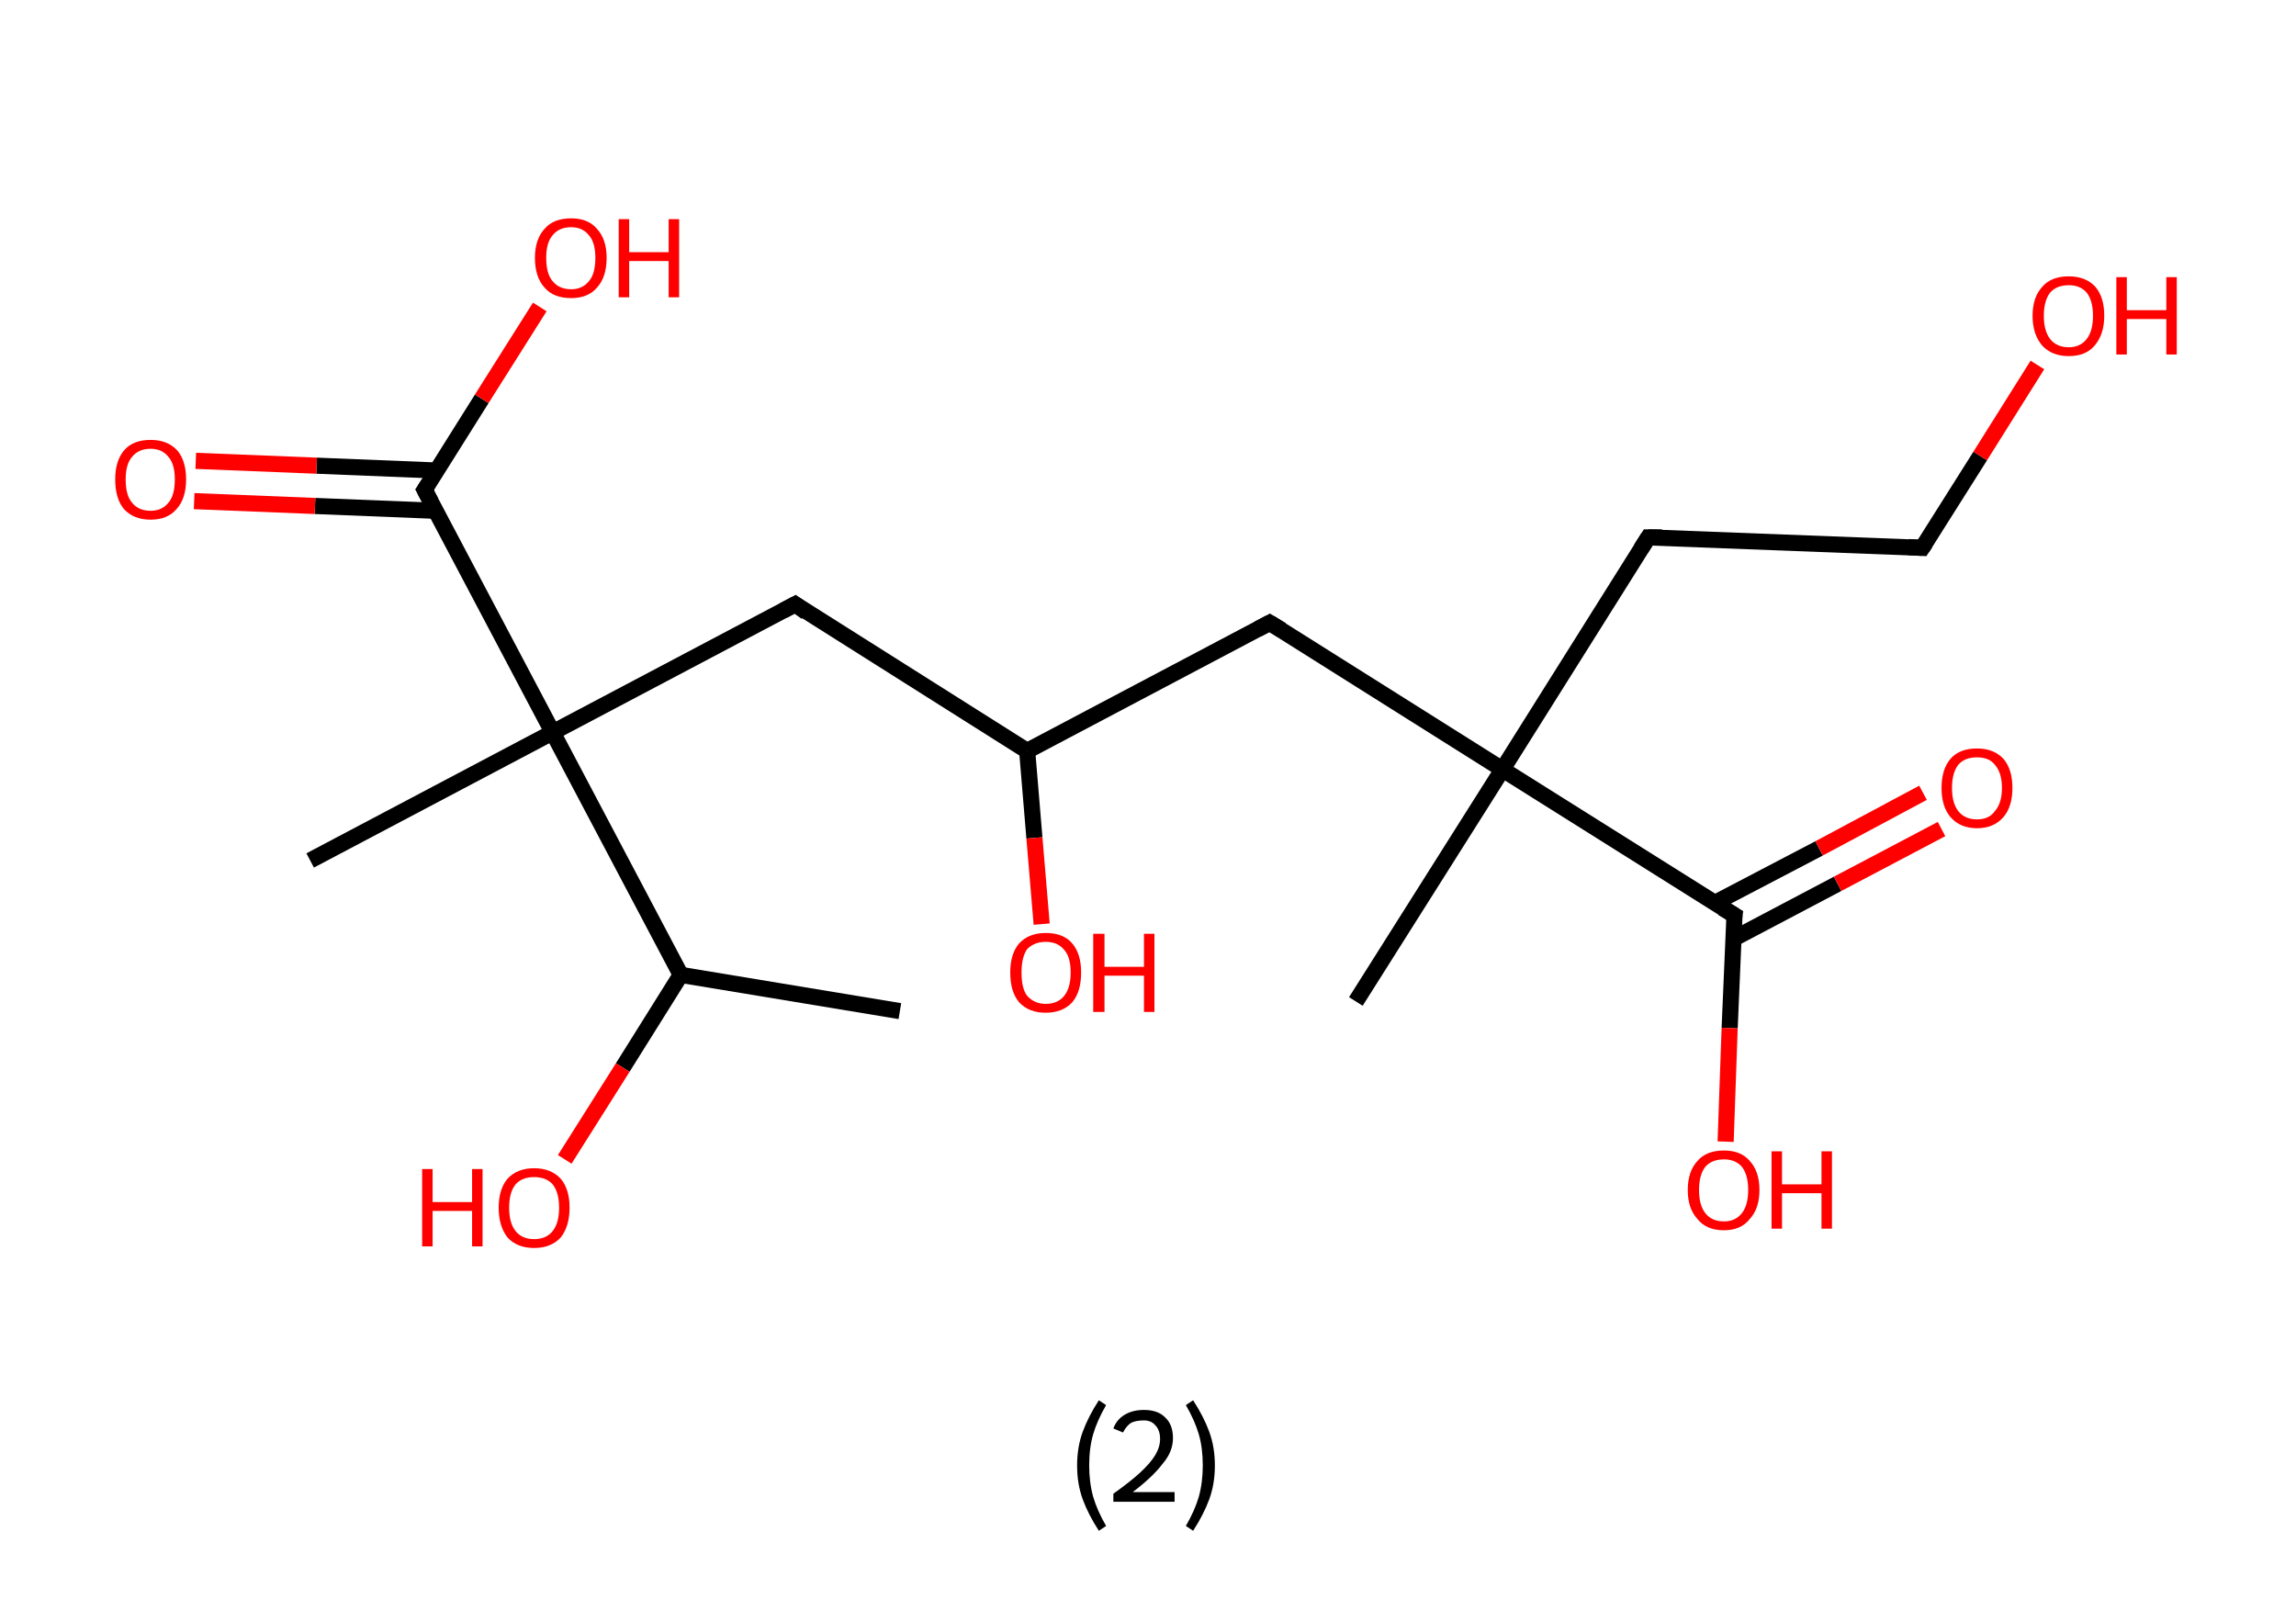 <?xml version='1.0' encoding='ASCII' standalone='yes'?>
<svg xmlns="http://www.w3.org/2000/svg" xmlns:rdkit="http://www.rdkit.org/xml" xmlns:xlink="http://www.w3.org/1999/xlink" version="1.1" baseProfile="full" xml:space="preserve" width="285px" height="200px" viewBox="0 0 285 200">
<!-- END OF HEADER -->
<rect style="opacity:1.0;fill:#FFFFFF;stroke:none" width="285.0" height="200.0" x="0.0" y="0.0"> </rect>
<path class="bond-0 atom-0 atom-1" d="M 111.7,125.5 L 84.5,121.0" style="fill:none;fill-rule:evenodd;stroke:#000000;stroke-width:2.0px;stroke-linecap:butt;stroke-linejoin:miter;stroke-opacity:1"/>
<path class="bond-1 atom-1 atom-2" d="M 84.5,121.0 L 77.3,132.5" style="fill:none;fill-rule:evenodd;stroke:#000000;stroke-width:2.0px;stroke-linecap:butt;stroke-linejoin:miter;stroke-opacity:1"/>
<path class="bond-1 atom-1 atom-2" d="M 77.3,132.5 L 70.1,143.9" style="fill:none;fill-rule:evenodd;stroke:#FF0000;stroke-width:2.0px;stroke-linecap:butt;stroke-linejoin:miter;stroke-opacity:1"/>
<path class="bond-2 atom-1 atom-3" d="M 84.5,121.0 L 68.6,90.9" style="fill:none;fill-rule:evenodd;stroke:#000000;stroke-width:2.0px;stroke-linecap:butt;stroke-linejoin:miter;stroke-opacity:1"/>
<path class="bond-3 atom-3 atom-4" d="M 68.6,90.9 L 38.5,106.8" style="fill:none;fill-rule:evenodd;stroke:#000000;stroke-width:2.0px;stroke-linecap:butt;stroke-linejoin:miter;stroke-opacity:1"/>
<path class="bond-4 atom-3 atom-5" d="M 68.6,90.9 L 98.7,75.0" style="fill:none;fill-rule:evenodd;stroke:#000000;stroke-width:2.0px;stroke-linecap:butt;stroke-linejoin:miter;stroke-opacity:1"/>
<path class="bond-5 atom-5 atom-6" d="M 98.7,75.0 L 127.5,93.2" style="fill:none;fill-rule:evenodd;stroke:#000000;stroke-width:2.0px;stroke-linecap:butt;stroke-linejoin:miter;stroke-opacity:1"/>
<path class="bond-6 atom-6 atom-7" d="M 127.5,93.2 L 128.4,104.0" style="fill:none;fill-rule:evenodd;stroke:#000000;stroke-width:2.0px;stroke-linecap:butt;stroke-linejoin:miter;stroke-opacity:1"/>
<path class="bond-6 atom-6 atom-7" d="M 128.4,104.0 L 129.3,114.7" style="fill:none;fill-rule:evenodd;stroke:#FF0000;stroke-width:2.0px;stroke-linecap:butt;stroke-linejoin:miter;stroke-opacity:1"/>
<path class="bond-7 atom-6 atom-8" d="M 127.5,93.2 L 157.6,77.3" style="fill:none;fill-rule:evenodd;stroke:#000000;stroke-width:2.0px;stroke-linecap:butt;stroke-linejoin:miter;stroke-opacity:1"/>
<path class="bond-8 atom-8 atom-9" d="M 157.6,77.3 L 186.5,95.5" style="fill:none;fill-rule:evenodd;stroke:#000000;stroke-width:2.0px;stroke-linecap:butt;stroke-linejoin:miter;stroke-opacity:1"/>
<path class="bond-9 atom-9 atom-10" d="M 186.5,95.5 L 168.3,124.3" style="fill:none;fill-rule:evenodd;stroke:#000000;stroke-width:2.0px;stroke-linecap:butt;stroke-linejoin:miter;stroke-opacity:1"/>
<path class="bond-10 atom-9 atom-11" d="M 186.5,95.5 L 204.6,66.7" style="fill:none;fill-rule:evenodd;stroke:#000000;stroke-width:2.0px;stroke-linecap:butt;stroke-linejoin:miter;stroke-opacity:1"/>
<path class="bond-11 atom-11 atom-12" d="M 204.6,66.7 L 238.6,68.0" style="fill:none;fill-rule:evenodd;stroke:#000000;stroke-width:2.0px;stroke-linecap:butt;stroke-linejoin:miter;stroke-opacity:1"/>
<path class="bond-12 atom-12 atom-13" d="M 238.6,68.0 L 245.8,56.6" style="fill:none;fill-rule:evenodd;stroke:#000000;stroke-width:2.0px;stroke-linecap:butt;stroke-linejoin:miter;stroke-opacity:1"/>
<path class="bond-12 atom-12 atom-13" d="M 245.8,56.6 L 252.9,45.3" style="fill:none;fill-rule:evenodd;stroke:#FF0000;stroke-width:2.0px;stroke-linecap:butt;stroke-linejoin:miter;stroke-opacity:1"/>
<path class="bond-13 atom-9 atom-14" d="M 186.5,95.5 L 215.3,113.6" style="fill:none;fill-rule:evenodd;stroke:#000000;stroke-width:2.0px;stroke-linecap:butt;stroke-linejoin:miter;stroke-opacity:1"/>
<path class="bond-14 atom-14 atom-15" d="M 215.2,116.5 L 228.1,109.7" style="fill:none;fill-rule:evenodd;stroke:#000000;stroke-width:2.0px;stroke-linecap:butt;stroke-linejoin:miter;stroke-opacity:1"/>
<path class="bond-14 atom-14 atom-15" d="M 228.1,109.7 L 241.0,102.9" style="fill:none;fill-rule:evenodd;stroke:#FF0000;stroke-width:2.0px;stroke-linecap:butt;stroke-linejoin:miter;stroke-opacity:1"/>
<path class="bond-14 atom-14 atom-15" d="M 212.8,112.1 L 225.8,105.3" style="fill:none;fill-rule:evenodd;stroke:#000000;stroke-width:2.0px;stroke-linecap:butt;stroke-linejoin:miter;stroke-opacity:1"/>
<path class="bond-14 atom-14 atom-15" d="M 225.8,105.3 L 238.7,98.4" style="fill:none;fill-rule:evenodd;stroke:#FF0000;stroke-width:2.0px;stroke-linecap:butt;stroke-linejoin:miter;stroke-opacity:1"/>
<path class="bond-15 atom-14 atom-16" d="M 215.3,113.6 L 214.7,127.6" style="fill:none;fill-rule:evenodd;stroke:#000000;stroke-width:2.0px;stroke-linecap:butt;stroke-linejoin:miter;stroke-opacity:1"/>
<path class="bond-15 atom-14 atom-16" d="M 214.7,127.6 L 214.2,141.7" style="fill:none;fill-rule:evenodd;stroke:#FF0000;stroke-width:2.0px;stroke-linecap:butt;stroke-linejoin:miter;stroke-opacity:1"/>
<path class="bond-16 atom-3 atom-17" d="M 68.6,90.9 L 52.7,60.8" style="fill:none;fill-rule:evenodd;stroke:#000000;stroke-width:2.0px;stroke-linecap:butt;stroke-linejoin:miter;stroke-opacity:1"/>
<path class="bond-17 atom-17 atom-18" d="M 54.2,58.4 L 39.3,57.8" style="fill:none;fill-rule:evenodd;stroke:#000000;stroke-width:2.0px;stroke-linecap:butt;stroke-linejoin:miter;stroke-opacity:1"/>
<path class="bond-17 atom-17 atom-18" d="M 39.3,57.8 L 24.3,57.2" style="fill:none;fill-rule:evenodd;stroke:#FF0000;stroke-width:2.0px;stroke-linecap:butt;stroke-linejoin:miter;stroke-opacity:1"/>
<path class="bond-17 atom-17 atom-18" d="M 54.1,63.4 L 39.1,62.8" style="fill:none;fill-rule:evenodd;stroke:#000000;stroke-width:2.0px;stroke-linecap:butt;stroke-linejoin:miter;stroke-opacity:1"/>
<path class="bond-17 atom-17 atom-18" d="M 39.1,62.8 L 24.1,62.2" style="fill:none;fill-rule:evenodd;stroke:#FF0000;stroke-width:2.0px;stroke-linecap:butt;stroke-linejoin:miter;stroke-opacity:1"/>
<path class="bond-18 atom-17 atom-19" d="M 52.7,60.8 L 59.8,49.5" style="fill:none;fill-rule:evenodd;stroke:#000000;stroke-width:2.0px;stroke-linecap:butt;stroke-linejoin:miter;stroke-opacity:1"/>
<path class="bond-18 atom-17 atom-19" d="M 59.8,49.5 L 67.0,38.1" style="fill:none;fill-rule:evenodd;stroke:#FF0000;stroke-width:2.0px;stroke-linecap:butt;stroke-linejoin:miter;stroke-opacity:1"/>
<path d="M 97.2,75.8 L 98.7,75.0 L 100.1,76.0" style="fill:none;stroke:#000000;stroke-width:2.0px;stroke-linecap:butt;stroke-linejoin:miter;stroke-opacity:1;"/>
<path d="M 156.1,78.1 L 157.6,77.3 L 159.1,78.2" style="fill:none;stroke:#000000;stroke-width:2.0px;stroke-linecap:butt;stroke-linejoin:miter;stroke-opacity:1;"/>
<path d="M 203.7,68.1 L 204.6,66.7 L 206.3,66.7" style="fill:none;stroke:#000000;stroke-width:2.0px;stroke-linecap:butt;stroke-linejoin:miter;stroke-opacity:1;"/>
<path d="M 236.9,67.9 L 238.6,68.0 L 239.0,67.4" style="fill:none;stroke:#000000;stroke-width:2.0px;stroke-linecap:butt;stroke-linejoin:miter;stroke-opacity:1;"/>
<path d="M 213.8,112.7 L 215.3,113.6 L 215.2,114.3" style="fill:none;stroke:#000000;stroke-width:2.0px;stroke-linecap:butt;stroke-linejoin:miter;stroke-opacity:1;"/>
<path d="M 53.5,62.3 L 52.7,60.8 L 53.1,60.2" style="fill:none;stroke:#000000;stroke-width:2.0px;stroke-linecap:butt;stroke-linejoin:miter;stroke-opacity:1;"/>
<path class="atom-2" d="M 52.4 145.1 L 53.7 145.1 L 53.7 149.2 L 58.6 149.2 L 58.6 145.1 L 59.9 145.1 L 59.9 154.7 L 58.6 154.7 L 58.6 150.3 L 53.7 150.3 L 53.7 154.7 L 52.4 154.7 L 52.4 145.1 " fill="#FF0000"/>
<path class="atom-2" d="M 61.9 149.9 Q 61.9 147.6, 63.0 146.3 Q 64.2 145.0, 66.3 145.0 Q 68.4 145.0, 69.6 146.3 Q 70.7 147.6, 70.7 149.9 Q 70.7 152.2, 69.6 153.6 Q 68.4 154.9, 66.3 154.9 Q 64.2 154.9, 63.0 153.6 Q 61.9 152.2, 61.9 149.9 M 66.3 153.8 Q 67.8 153.8, 68.6 152.8 Q 69.4 151.8, 69.4 149.9 Q 69.4 148.0, 68.6 147.0 Q 67.8 146.1, 66.3 146.1 Q 64.8 146.1, 64.0 147.0 Q 63.2 148.0, 63.2 149.9 Q 63.2 151.8, 64.0 152.8 Q 64.8 153.8, 66.3 153.8 " fill="#FF0000"/>
<path class="atom-7" d="M 125.4 120.7 Q 125.4 118.4, 126.5 117.1 Q 127.7 115.8, 129.8 115.8 Q 132.0 115.8, 133.1 117.1 Q 134.2 118.4, 134.2 120.7 Q 134.2 123.1, 133.1 124.4 Q 131.9 125.7, 129.8 125.7 Q 127.7 125.7, 126.5 124.4 Q 125.4 123.1, 125.4 120.7 M 129.8 124.6 Q 131.3 124.6, 132.1 123.6 Q 132.9 122.6, 132.9 120.7 Q 132.9 118.8, 132.1 117.9 Q 131.3 116.9, 129.8 116.9 Q 128.4 116.9, 127.5 117.8 Q 126.8 118.8, 126.8 120.7 Q 126.8 122.7, 127.5 123.6 Q 128.4 124.6, 129.8 124.6 " fill="#FF0000"/>
<path class="atom-7" d="M 135.7 115.9 L 137.1 115.9 L 137.1 120.0 L 142.0 120.0 L 142.0 115.9 L 143.3 115.9 L 143.3 125.6 L 142.0 125.6 L 142.0 121.1 L 137.1 121.1 L 137.1 125.6 L 135.7 125.6 L 135.7 115.9 " fill="#FF0000"/>
<path class="atom-13" d="M 252.3 39.2 Q 252.3 36.9, 253.5 35.6 Q 254.6 34.3, 256.8 34.3 Q 258.9 34.3, 260.1 35.6 Q 261.2 36.9, 261.2 39.2 Q 261.2 41.5, 260.0 42.9 Q 258.9 44.2, 256.8 44.2 Q 254.7 44.2, 253.5 42.9 Q 252.3 41.5, 252.3 39.2 M 256.8 43.1 Q 258.2 43.1, 259.0 42.1 Q 259.8 41.1, 259.8 39.2 Q 259.8 37.3, 259.0 36.3 Q 258.2 35.4, 256.8 35.4 Q 255.3 35.4, 254.5 36.3 Q 253.7 37.3, 253.7 39.2 Q 253.7 41.1, 254.5 42.1 Q 255.3 43.1, 256.8 43.1 " fill="#FF0000"/>
<path class="atom-13" d="M 262.7 34.4 L 264.0 34.4 L 264.0 38.5 L 268.9 38.5 L 268.9 34.4 L 270.2 34.4 L 270.2 44.0 L 268.9 44.0 L 268.9 39.6 L 264.0 39.6 L 264.0 44.0 L 262.7 44.0 L 262.7 34.4 " fill="#FF0000"/>
<path class="atom-15" d="M 241.0 97.8 Q 241.0 95.5, 242.1 94.2 Q 243.2 92.9, 245.4 92.9 Q 247.5 92.9, 248.7 94.2 Q 249.8 95.5, 249.8 97.8 Q 249.8 100.1, 248.7 101.4 Q 247.5 102.8, 245.4 102.8 Q 243.3 102.8, 242.1 101.4 Q 241.0 100.1, 241.0 97.8 M 245.4 101.7 Q 246.9 101.7, 247.6 100.7 Q 248.5 99.7, 248.5 97.8 Q 248.5 95.9, 247.6 94.9 Q 246.9 94.0, 245.4 94.0 Q 243.9 94.0, 243.1 94.9 Q 242.3 95.9, 242.3 97.8 Q 242.3 99.7, 243.1 100.7 Q 243.9 101.7, 245.4 101.7 " fill="#FF0000"/>
<path class="atom-16" d="M 209.5 147.7 Q 209.5 145.4, 210.7 144.1 Q 211.8 142.8, 214.0 142.8 Q 216.1 142.8, 217.2 144.1 Q 218.4 145.4, 218.4 147.7 Q 218.4 150.0, 217.2 151.3 Q 216.1 152.7, 214.0 152.7 Q 211.8 152.7, 210.7 151.3 Q 209.5 150.0, 209.5 147.7 M 214.0 151.6 Q 215.4 151.6, 216.2 150.6 Q 217.0 149.6, 217.0 147.7 Q 217.0 145.8, 216.2 144.8 Q 215.4 143.9, 214.0 143.9 Q 212.5 143.9, 211.7 144.8 Q 210.9 145.8, 210.9 147.7 Q 210.9 149.6, 211.7 150.6 Q 212.5 151.6, 214.0 151.6 " fill="#FF0000"/>
<path class="atom-16" d="M 219.9 142.9 L 221.2 142.9 L 221.2 147.0 L 226.1 147.0 L 226.1 142.9 L 227.4 142.9 L 227.4 152.5 L 226.1 152.5 L 226.1 148.1 L 221.2 148.1 L 221.2 152.5 L 219.9 152.5 L 219.9 142.9 " fill="#FF0000"/>
<path class="atom-18" d="M 14.3 59.5 Q 14.3 57.2, 15.4 55.9 Q 16.5 54.6, 18.7 54.6 Q 20.8 54.6, 22.0 55.9 Q 23.1 57.2, 23.1 59.5 Q 23.1 61.9, 21.9 63.2 Q 20.8 64.5, 18.7 64.5 Q 16.6 64.5, 15.4 63.2 Q 14.3 61.9, 14.3 59.5 M 18.7 63.4 Q 20.1 63.4, 20.9 62.4 Q 21.7 61.5, 21.7 59.5 Q 21.7 57.6, 20.9 56.7 Q 20.1 55.7, 18.7 55.7 Q 17.2 55.7, 16.4 56.7 Q 15.6 57.6, 15.6 59.5 Q 15.6 61.5, 16.4 62.4 Q 17.2 63.4, 18.7 63.4 " fill="#FF0000"/>
<path class="atom-19" d="M 66.4 32.0 Q 66.4 29.7, 67.6 28.4 Q 68.7 27.1, 70.9 27.1 Q 73.0 27.1, 74.1 28.4 Q 75.3 29.7, 75.3 32.0 Q 75.3 34.4, 74.1 35.7 Q 73.0 37.0, 70.9 37.0 Q 68.7 37.0, 67.6 35.7 Q 66.4 34.4, 66.4 32.0 M 70.9 35.9 Q 72.3 35.9, 73.1 34.9 Q 73.9 34.0, 73.9 32.0 Q 73.9 30.1, 73.1 29.2 Q 72.3 28.2, 70.9 28.2 Q 69.4 28.2, 68.6 29.2 Q 67.8 30.1, 67.8 32.0 Q 67.8 34.0, 68.6 34.9 Q 69.4 35.9, 70.9 35.9 " fill="#FF0000"/>
<path class="atom-19" d="M 76.8 27.2 L 78.1 27.2 L 78.1 31.3 L 83.0 31.3 L 83.0 27.2 L 84.3 27.2 L 84.3 36.9 L 83.0 36.9 L 83.0 32.4 L 78.1 32.4 L 78.1 36.9 L 76.8 36.9 L 76.8 27.2 " fill="#FF0000"/>
<path class="legend" d="M 133.7 181.9 Q 133.7 179.6, 134.4 177.7 Q 135.1 175.8, 136.4 173.8 L 137.3 174.4 Q 136.2 176.3, 135.7 178.0 Q 135.2 179.7, 135.2 181.9 Q 135.2 184.0, 135.7 185.8 Q 136.2 187.5, 137.3 189.4 L 136.4 190.0 Q 135.1 188.0, 134.4 186.1 Q 133.7 184.2, 133.7 181.9 " fill="#000000"/>
<path class="legend" d="M 138.2 177.3 Q 138.6 176.2, 139.6 175.6 Q 140.6 175.0, 142.0 175.0 Q 143.7 175.0, 144.6 175.9 Q 145.6 176.8, 145.6 178.5 Q 145.6 180.2, 144.3 181.7 Q 143.1 183.3, 140.6 185.2 L 145.8 185.2 L 145.8 186.4 L 138.2 186.4 L 138.2 185.4 Q 140.3 183.9, 141.5 182.8 Q 142.8 181.6, 143.4 180.6 Q 144.0 179.6, 144.0 178.6 Q 144.0 177.5, 143.4 176.9 Q 142.9 176.3, 142.0 176.3 Q 141.0 176.3, 140.4 176.6 Q 139.8 177.0, 139.4 177.8 L 138.2 177.3 " fill="#000000"/>
<path class="legend" d="M 150.8 181.9 Q 150.8 184.2, 150.1 186.1 Q 149.4 188.0, 148.1 190.0 L 147.2 189.4 Q 148.3 187.5, 148.8 185.8 Q 149.3 184.0, 149.3 181.9 Q 149.3 179.7, 148.8 178.0 Q 148.3 176.3, 147.2 174.4 L 148.1 173.8 Q 149.4 175.8, 150.1 177.7 Q 150.8 179.6, 150.8 181.9 " fill="#000000"/>
</svg>
